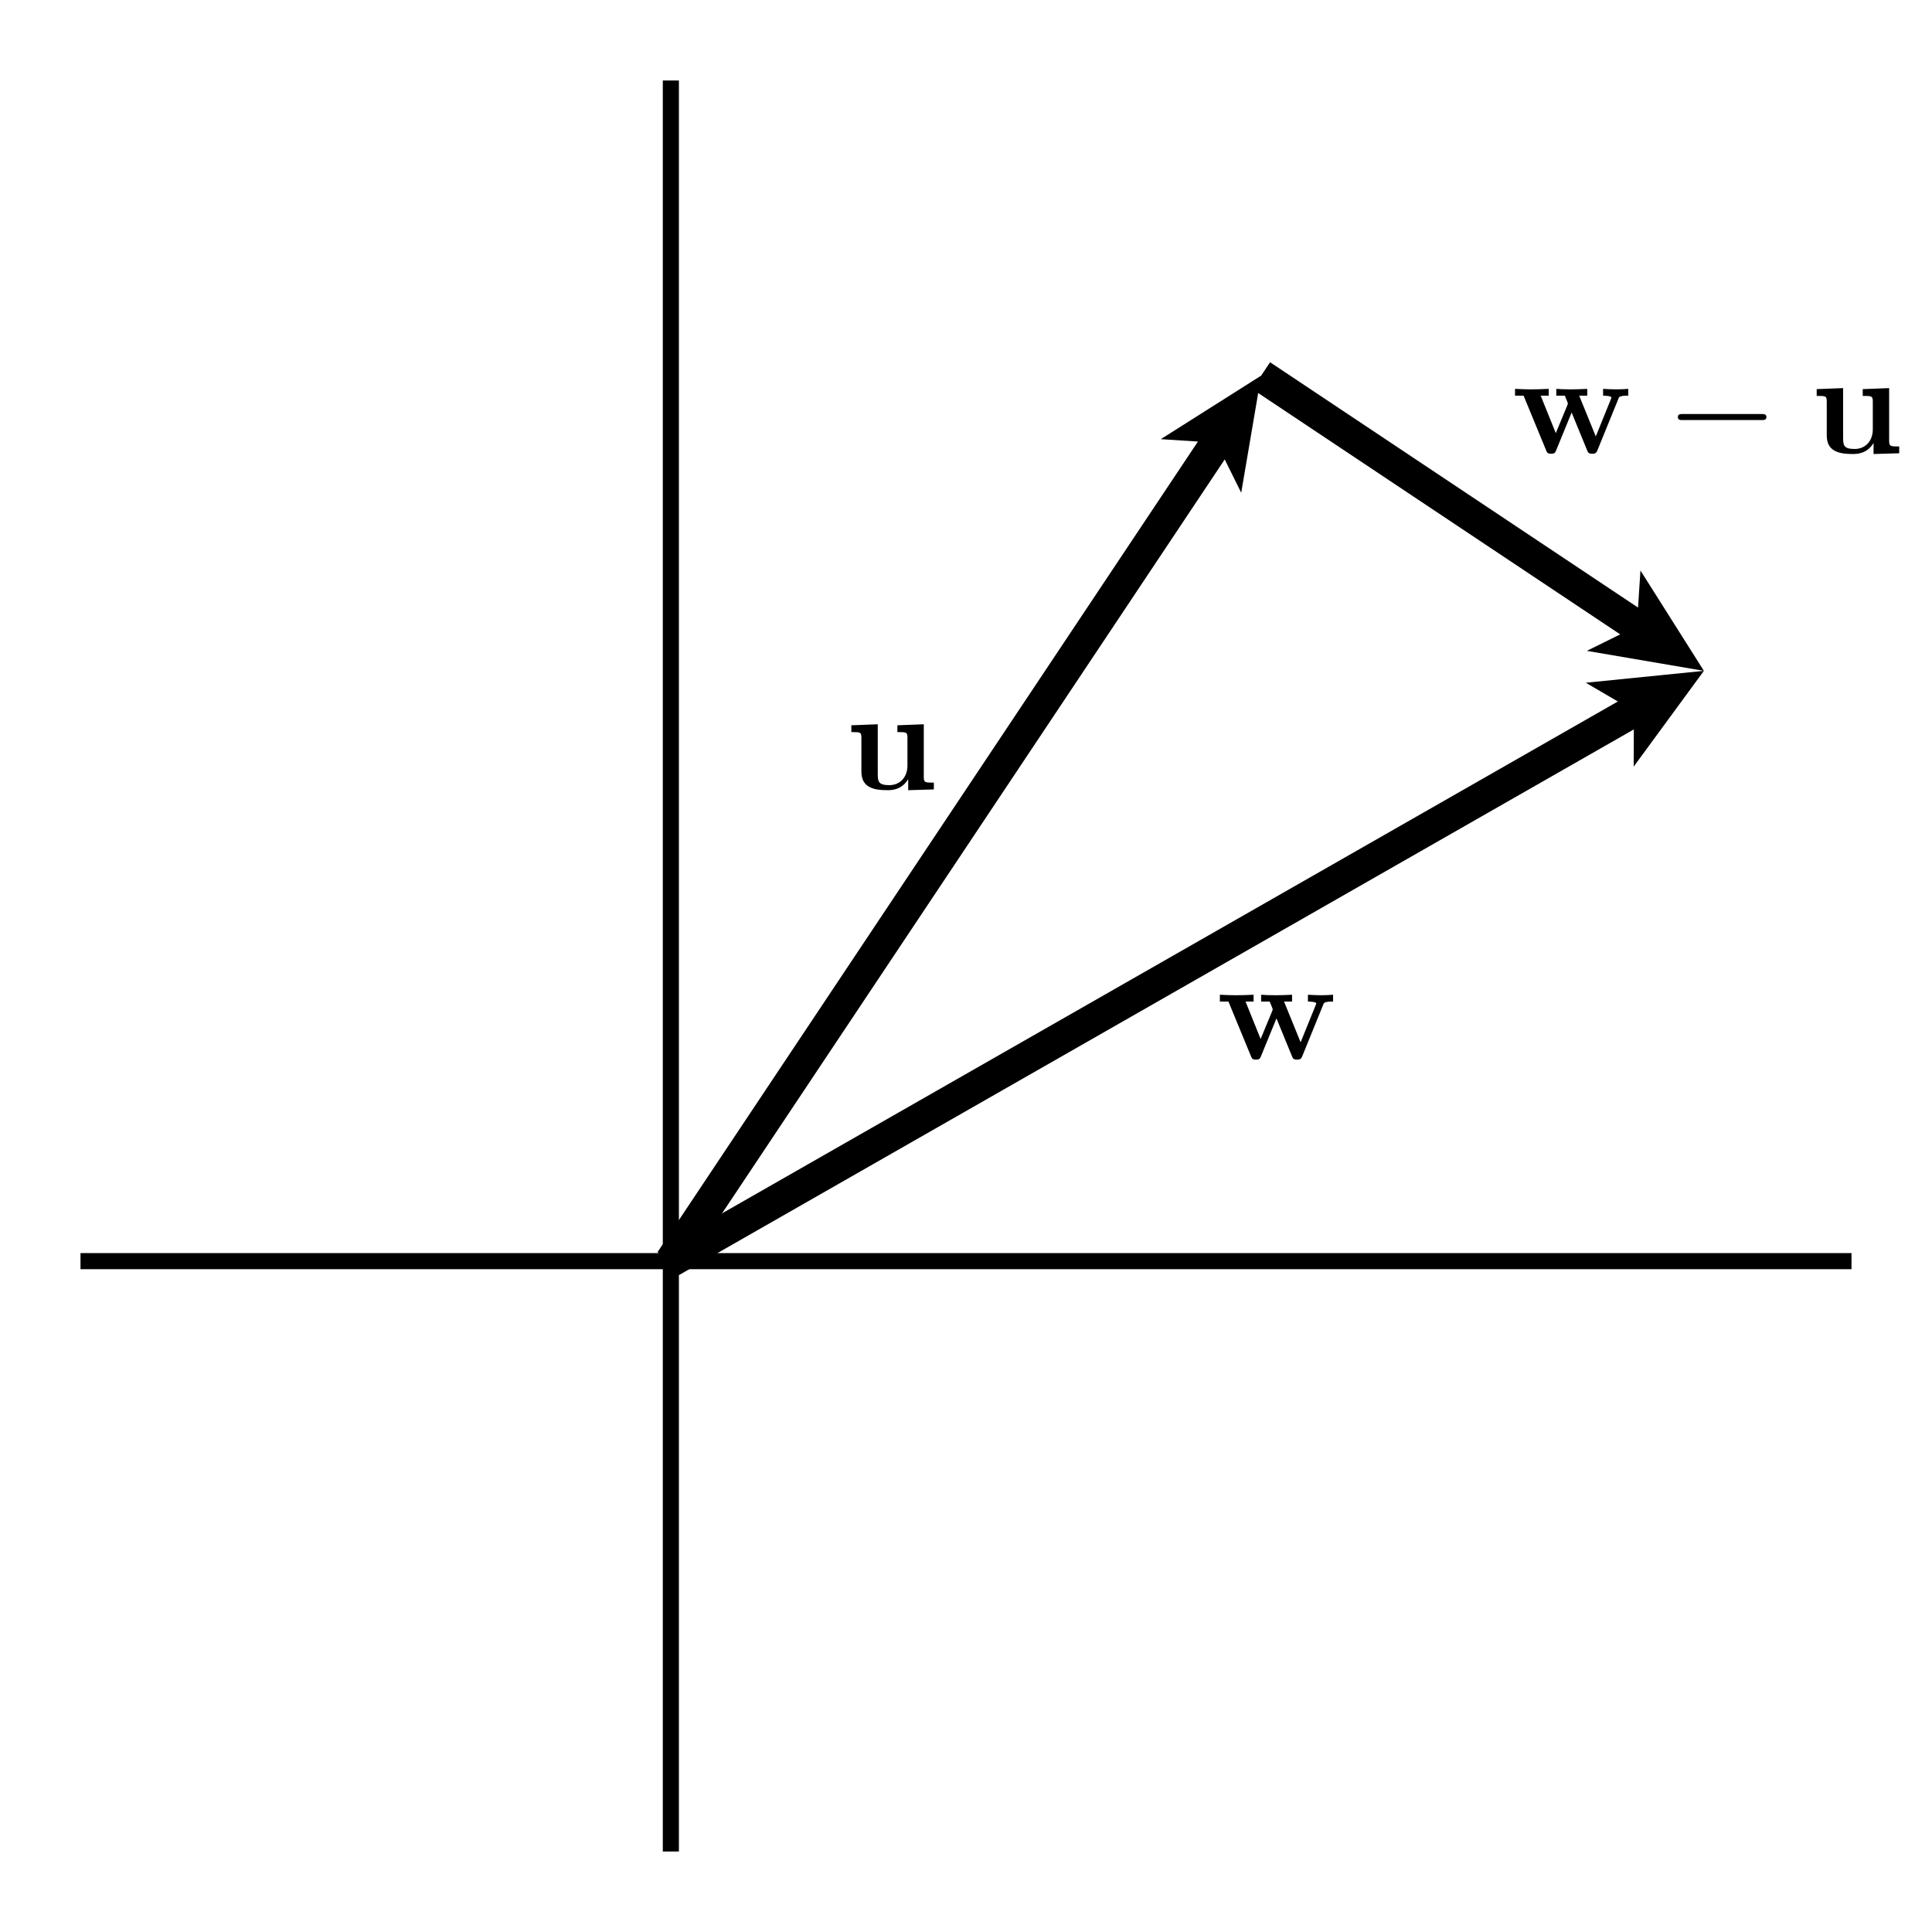 <?xml version="1.0" encoding="UTF-8"?>
<svg xmlns="http://www.w3.org/2000/svg" xmlns:xlink="http://www.w3.org/1999/xlink" width="120pt" height="120pt" viewBox="0 0 120 120" version="1.1">
<defs>
<g>
<symbol overflow="visible" id="glyph0-0">
<path style="stroke:none;" d=""/>
</symbol>
<symbol overflow="visible" id="glyph0-1">
<path style="stroke:none;" d="M 6.641 -3.391 C 6.672 -3.5 6.719 -3.578 7.25 -3.578 L 7.25 -4 C 7.031 -3.984 6.766 -3.969 6.547 -3.969 C 6.312 -3.969 5.891 -3.984 5.688 -4 L 5.688 -3.578 C 5.766 -3.578 6.203 -3.562 6.203 -3.469 C 6.203 -3.438 6.188 -3.391 6.172 -3.359 L 5.234 -1.047 L 4.203 -3.578 L 4.703 -3.578 L 4.703 -4 C 4.422 -3.984 3.953 -3.969 3.688 -3.969 C 3.297 -3.969 2.922 -3.984 2.781 -4 L 2.781 -3.578 L 3.312 -3.578 C 3.5 -3.125 3.5 -3.109 3.5 -3.094 C 3.5 -3.062 3.469 -3 3.469 -2.984 L 2.75 -1.25 L 1.812 -3.578 L 2.312 -3.578 L 2.312 -4 C 1.938 -3.984 1.578 -3.969 1.203 -3.969 C 0.922 -3.969 0.531 -3.984 0.219 -4 L 0.219 -3.578 L 0.75 -3.578 L 2.141 -0.203 C 2.203 -0.047 2.234 0.031 2.453 0.031 C 2.688 0.031 2.719 -0.047 2.781 -0.203 L 3.734 -2.531 L 4.688 -0.203 C 4.75 -0.047 4.781 0.031 5.016 0.031 C 5.234 0.031 5.281 -0.047 5.344 -0.203 Z M 6.641 -3.391 "/>
</symbol>
<symbol overflow="visible" id="glyph0-2">
<path style="stroke:none;" d="M 3.938 -0.641 L 3.938 0.047 L 5.531 0 L 5.531 -0.422 C 4.984 -0.422 4.906 -0.422 4.906 -0.781 L 4.906 -4.047 L 3.266 -3.984 L 3.266 -3.562 C 3.828 -3.562 3.891 -3.562 3.891 -3.203 L 3.891 -1.484 C 3.891 -0.75 3.422 -0.266 2.766 -0.266 C 2.078 -0.266 2.047 -0.5 2.047 -0.984 L 2.047 -4.047 L 0.406 -3.984 L 0.406 -3.562 C 0.969 -3.562 1.031 -3.562 1.031 -3.203 L 1.031 -1.109 C 1.031 -0.141 1.75 0.047 2.641 0.047 C 2.875 0.047 3.531 0.047 3.938 -0.641 Z M 3.938 -0.641 "/>
</symbol>
<symbol overflow="visible" id="glyph1-0">
<path style="stroke:none;" d=""/>
</symbol>
<symbol overflow="visible" id="glyph1-1">
<path style="stroke:none;" d="M 5.938 -2.062 C 6.078 -2.062 6.25 -2.062 6.25 -2.25 C 6.25 -2.438 6.078 -2.438 5.938 -2.438 L 1.062 -2.438 C 0.906 -2.438 0.75 -2.438 0.75 -2.25 C 0.75 -2.062 0.906 -2.062 1.062 -2.062 Z M 5.938 -2.062 "/>
</symbol>
</g>
</defs>
<g id="surface1">
<path style="fill:none;stroke-width:10;stroke-linecap:butt;stroke-linejoin:miter;stroke:rgb(0%,0%,0%);stroke-opacity:1;stroke-miterlimit:10;" d="M 50 416.68 L 1150 416.68 M 416.68 50 L 416.68 1150 " transform="matrix(0.1,0,0,-0.1,0,120)"/>
<path style=" stroke:none;fill-rule:nonzero;fill:rgb(0%,0%,0%);fill-opacity:1;" d="M 42.5 78.887 L 76.07 28.535 L 77.094 30.605 L 78.332 23.332 L 72.098 27.277 L 74.406 27.426 L 40.836 77.777 L 42.5 78.887 "/>
<path style=" stroke:none;fill-rule:nonzero;fill:rgb(0%,0%,0%);fill-opacity:1;" d="M 77.777 24.164 L 100.633 39.402 L 98.562 40.426 L 105.832 41.668 L 101.891 35.434 L 101.742 37.738 L 78.887 22.5 L 77.777 24.164 "/>
<path style=" stroke:none;fill-rule:nonzero;fill:rgb(0%,0%,0%);fill-opacity:1;" d="M 42.164 79.203 L 101.48 45.305 L 101.473 47.613 L 105.832 41.668 L 98.496 42.406 L 100.488 43.57 L 41.172 77.465 L 42.164 79.203 "/>
<g style="fill:rgb(0%,0%,0%);fill-opacity:1;">
  <use xlink:href="#glyph0-1" x="93.883" y="28.153"/>
</g>
<g style="fill:rgb(0%,0%,0%);fill-opacity:1;">
  <use xlink:href="#glyph1-1" x="103.466" y="28.153"/>
</g>
<g style="fill:rgb(0%,0%,0%);fill-opacity:1;">
  <use xlink:href="#glyph0-2" x="112.432" y="28.153"/>
</g>
<g style="fill:rgb(0%,0%,0%);fill-opacity:1;">
  <use xlink:href="#glyph0-2" x="52.472" y="49.033"/>
</g>
<g style="fill:rgb(0%,0%,0%);fill-opacity:1;">
  <use xlink:href="#glyph0-1" x="75.55" y="65.785"/>
</g>
</g>
</svg>
